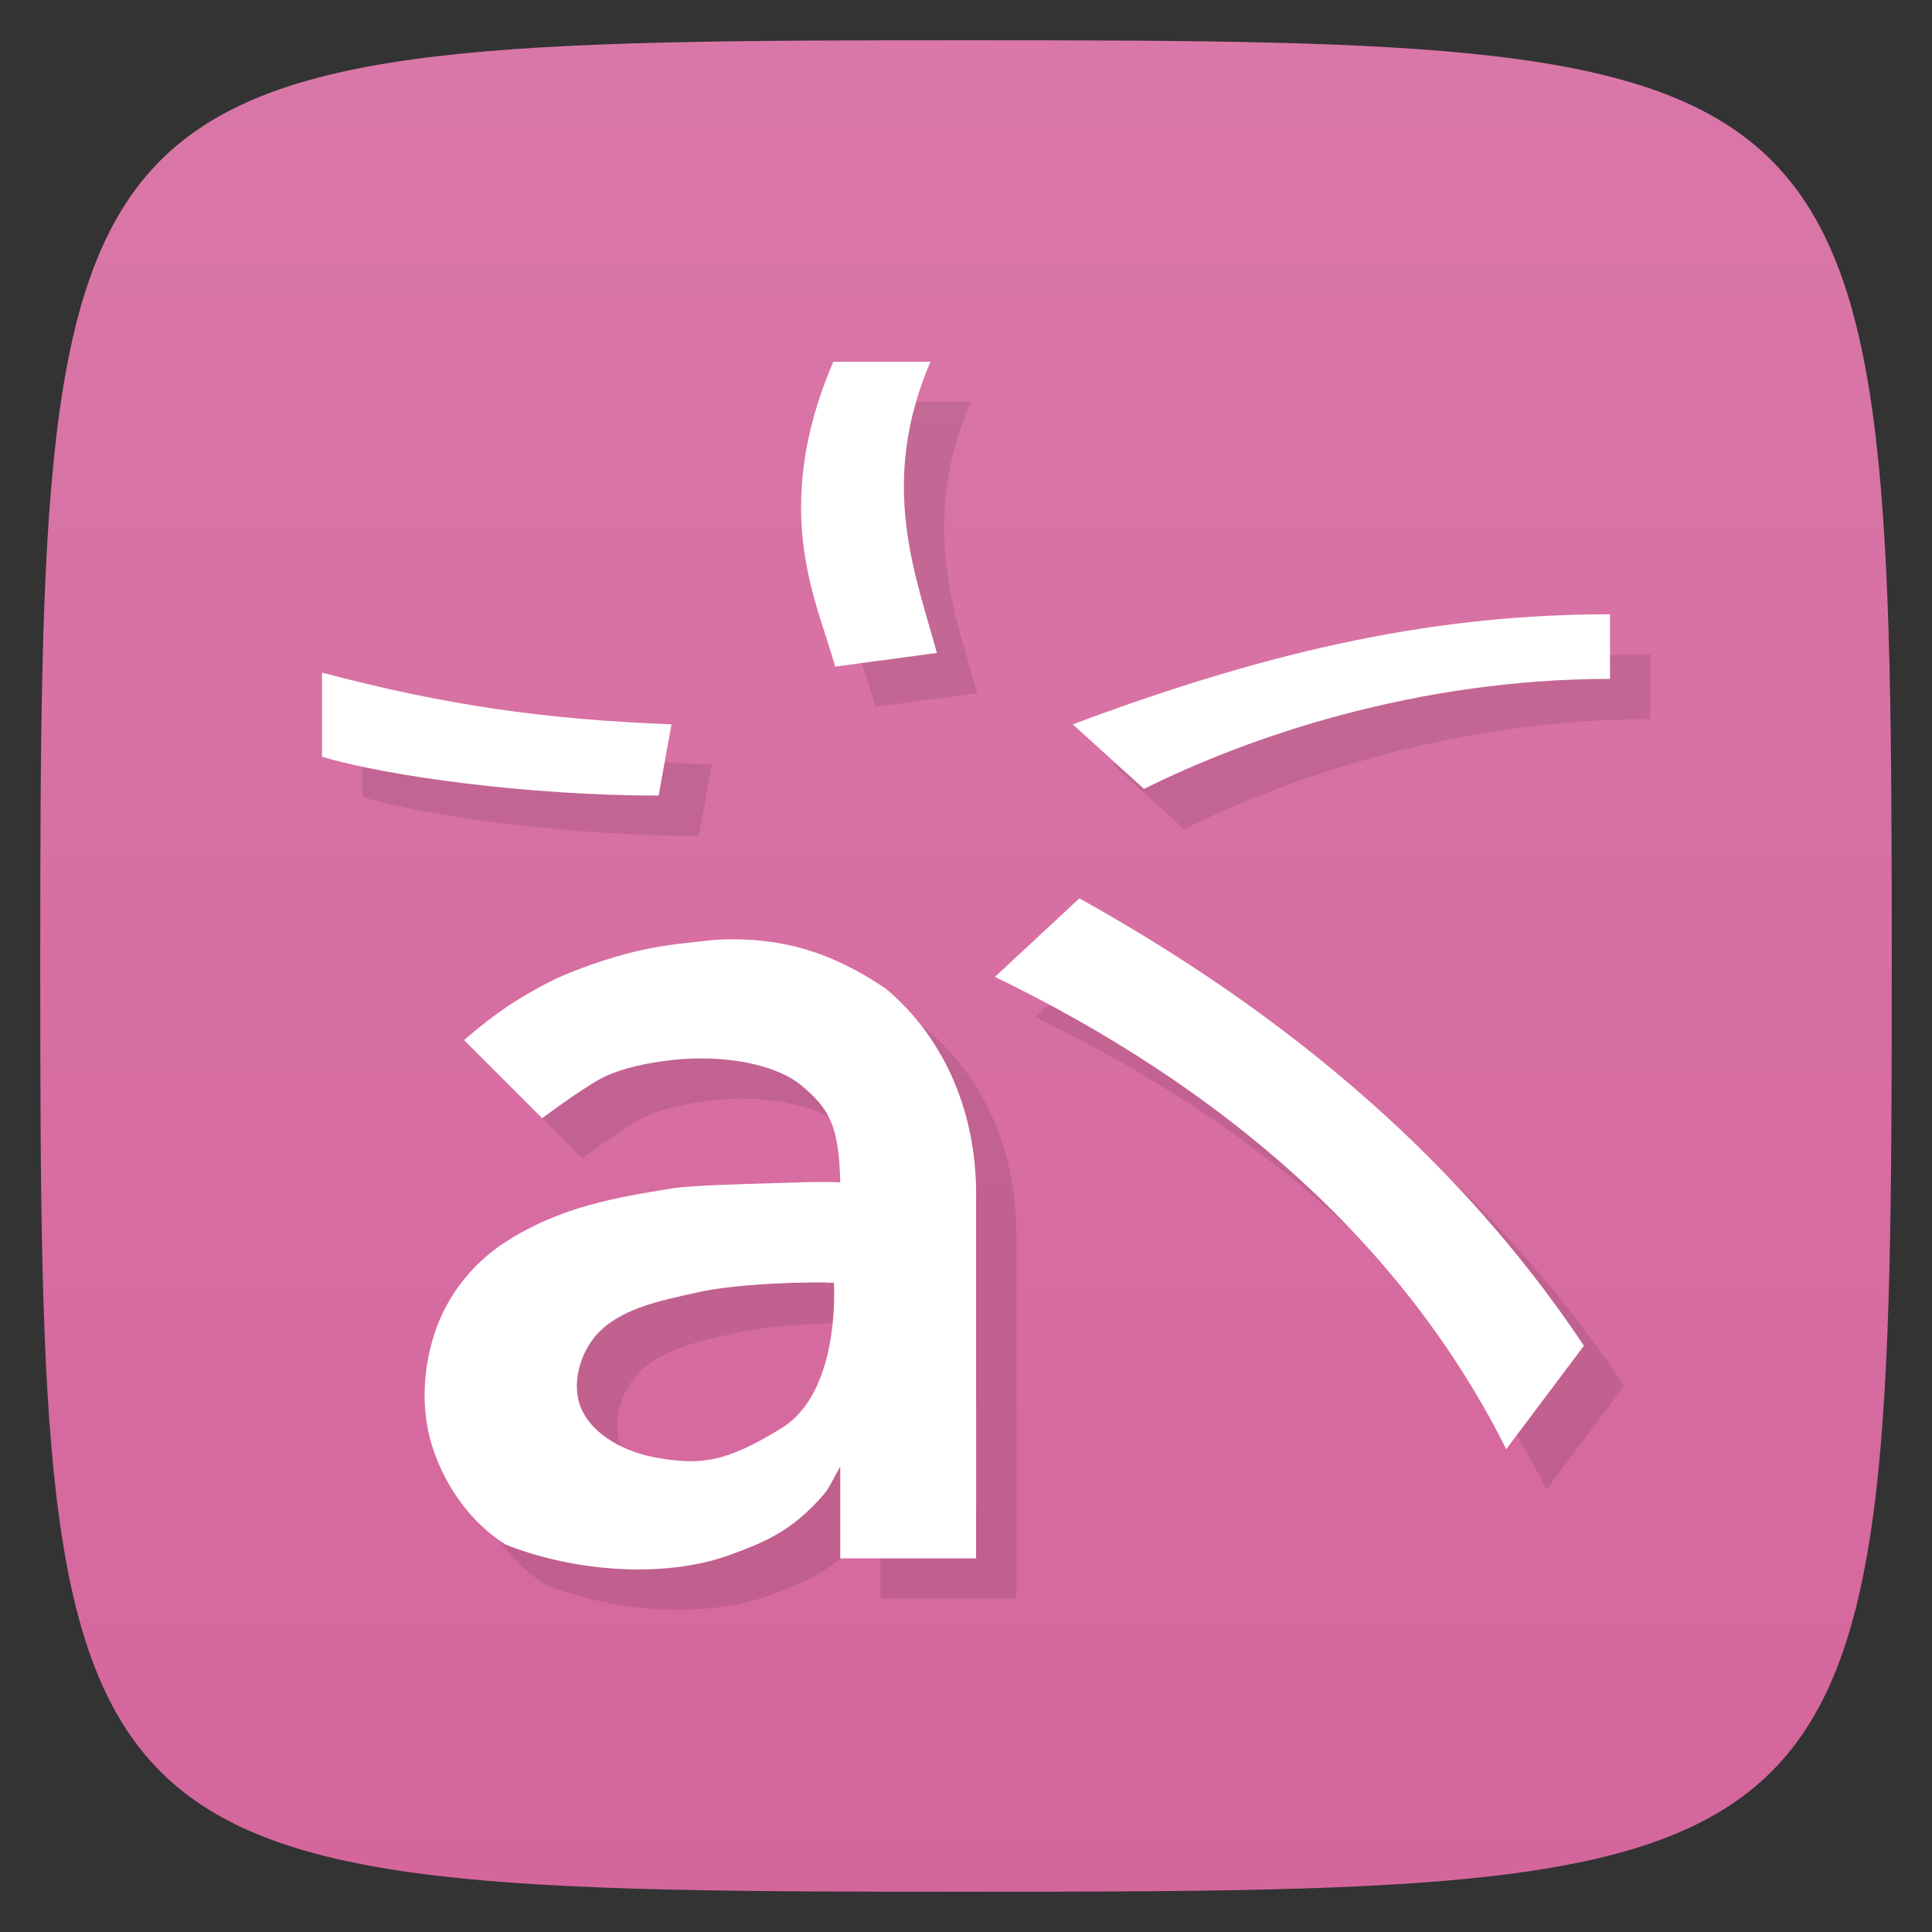 <svg viewBox="0 0 48 48" xmlns="http://www.w3.org/2000/svg" xmlns:xlink="http://www.w3.org/1999/xlink">
  <rect x="0" y="0" width="48" height="48" fill="#333333" stroke="none"/>
  <linearGradient id="a" gradientUnits="userSpaceOnUse" x1="1" x2="47">
    <stop offset="0" stop-color="#d5669d"/>
    <stop offset="1" stop-color="#d977a8"/>
  </linearGradient>
  <path d="m24 1c22.703 0 23 .297 23 23 0 22.703-.297 23-23 23-22.703 0-23-.297-23-23 0-22.703.297-23 23-23z" fill="url(#a)" transform="matrix(0 -1 1 0 0 48)"/>
  <g opacity=".1" transform="translate(1 1)">
    <path d="m20.703 8.988c-1.598 3.73-.383 5.996.047 7.574l2.527-.34c-.535-1.957-1.457-4.211-.16-7.234m-2.414 0"/>
    <path d="m40 15.262c-4.18 0-8.199.805-13.348 2.734l1.77 1.605c2.574-1.285 6.754-2.734 11.578-2.734m0-1.605"/>
    <path d="m8 16.711v2.09c1.609.484 5.145.965 8.363.965l.32-1.77c-3.203-.125-5.629-.48-8.684-1.285m0 0"/>
    <path d="m26.824 22.313l-2.105 1.957c5.629 2.73 10.129 6.59 12.703 11.734l1.93-2.57c-2.547-3.82-6.43-7.719-12.527-11.11m0-.008"/>
    <path d="m18 23.34c-.324.008-.652.055-1 .094-.988.109-1.734.316-2.563.625-.563.207-.988.418-1.625.813-.637.395-1.281.969-1.281.969l1.938 1.941c0 0 .914-.684 1.438-.973.523-.285 1.234-.406 1.75-.469 1.336-.156 2.633.109 3.25.625.66.555.938.938.969 2.41-.594-.027-1.203.012-1.875.027-.598.02-1.813.047-2.313.125-1.332.219-2.77.441-4.156 1.348-.738.48-1.336 1.207-1.656 2.031-.355.926-.441 2.02-.156 2.969.297.992.965 1.957 1.844 2.5 1.691.672 3.898.84 5.5.281.898-.324 1.598-.594 2.406-1.531.133-.152.246-.418.406-.688v2.281h3.375v-9.191c-.035-2-.832-3.785-2.25-4.969-1.383-.934-2.598-1.254-4-1.219m2.531 8.531c.063 0 .125 0 .188 0 0 .023 0 .043 0 .066 0 0 .16 2.625-1.281 3.531-1.441.898-2.07.93-3.125.75-.734-.125-1.578-.535-1.875-1.227-.238-.551-.059-1.273.316-1.75.582-.727 1.645-.922 2.563-1.129.84-.188 2.148-.254 3.219-.25m0 0"/>
  </g>
  <path d="m20.703 8.988c-1.598 3.73-.383 5.996.047 7.574l2.527-.34c-.535-1.957-1.457-4.211-.16-7.234m-2.414 0" fill="#fff"/>
  <path d="m40 15.262c-4.18 0-8.199.805-13.348 2.734l1.77 1.605c2.574-1.285 6.754-2.734 11.578-2.734m0-1.605" fill="#fff"/>
  <path d="m8 16.711v2.09c1.609.484 5.145.965 8.363.965l.32-1.77c-3.203-.125-5.629-.48-8.684-1.285m0 0" fill="#fff"/>
  <path d="m26.824 22.313l-2.105 1.957c5.629 2.73 10.129 6.59 12.703 11.734l1.93-2.57c-2.547-3.82-6.43-7.719-12.527-11.11m0-.008" fill="#fff"/>
  <path d="m18 23.34c-.324.008-.652.055-1 .094-.988.109-1.734.316-2.563.625-.563.207-.988.418-1.625.813-.637.395-1.281.969-1.281.969l1.938 1.941c0 0 .914-.684 1.438-.973.523-.285 1.234-.406 1.75-.469 1.336-.156 2.633.109 3.25.625.66.555.938.938.969 2.41-.594-.027-1.203.012-1.875.027-.598.02-1.813.047-2.313.125-1.332.219-2.77.441-4.156 1.348-.738.48-1.336 1.207-1.656 2.031-.355.926-.441 2.02-.156 2.969.297.992.965 1.957 1.844 2.5 1.691.672 3.898.84 5.5.281.898-.324 1.598-.594 2.406-1.531.133-.152.246-.418.406-.688v2.281h3.375v-9.191c-.035-2-.832-3.785-2.25-4.969-1.383-.934-2.598-1.254-4-1.219m2.531 8.531c.063 0 .125 0 .188 0 0 .023 0 .043 0 .066 0 0 .16 2.625-1.281 3.531-1.441.898-2.07.93-3.125.75-.734-.125-1.578-.535-1.875-1.227-.238-.551-.059-1.273.316-1.75.582-.727 1.645-.922 2.563-1.129.84-.188 2.148-.254 3.219-.25m0 0" fill="#fff"/>
</svg>
